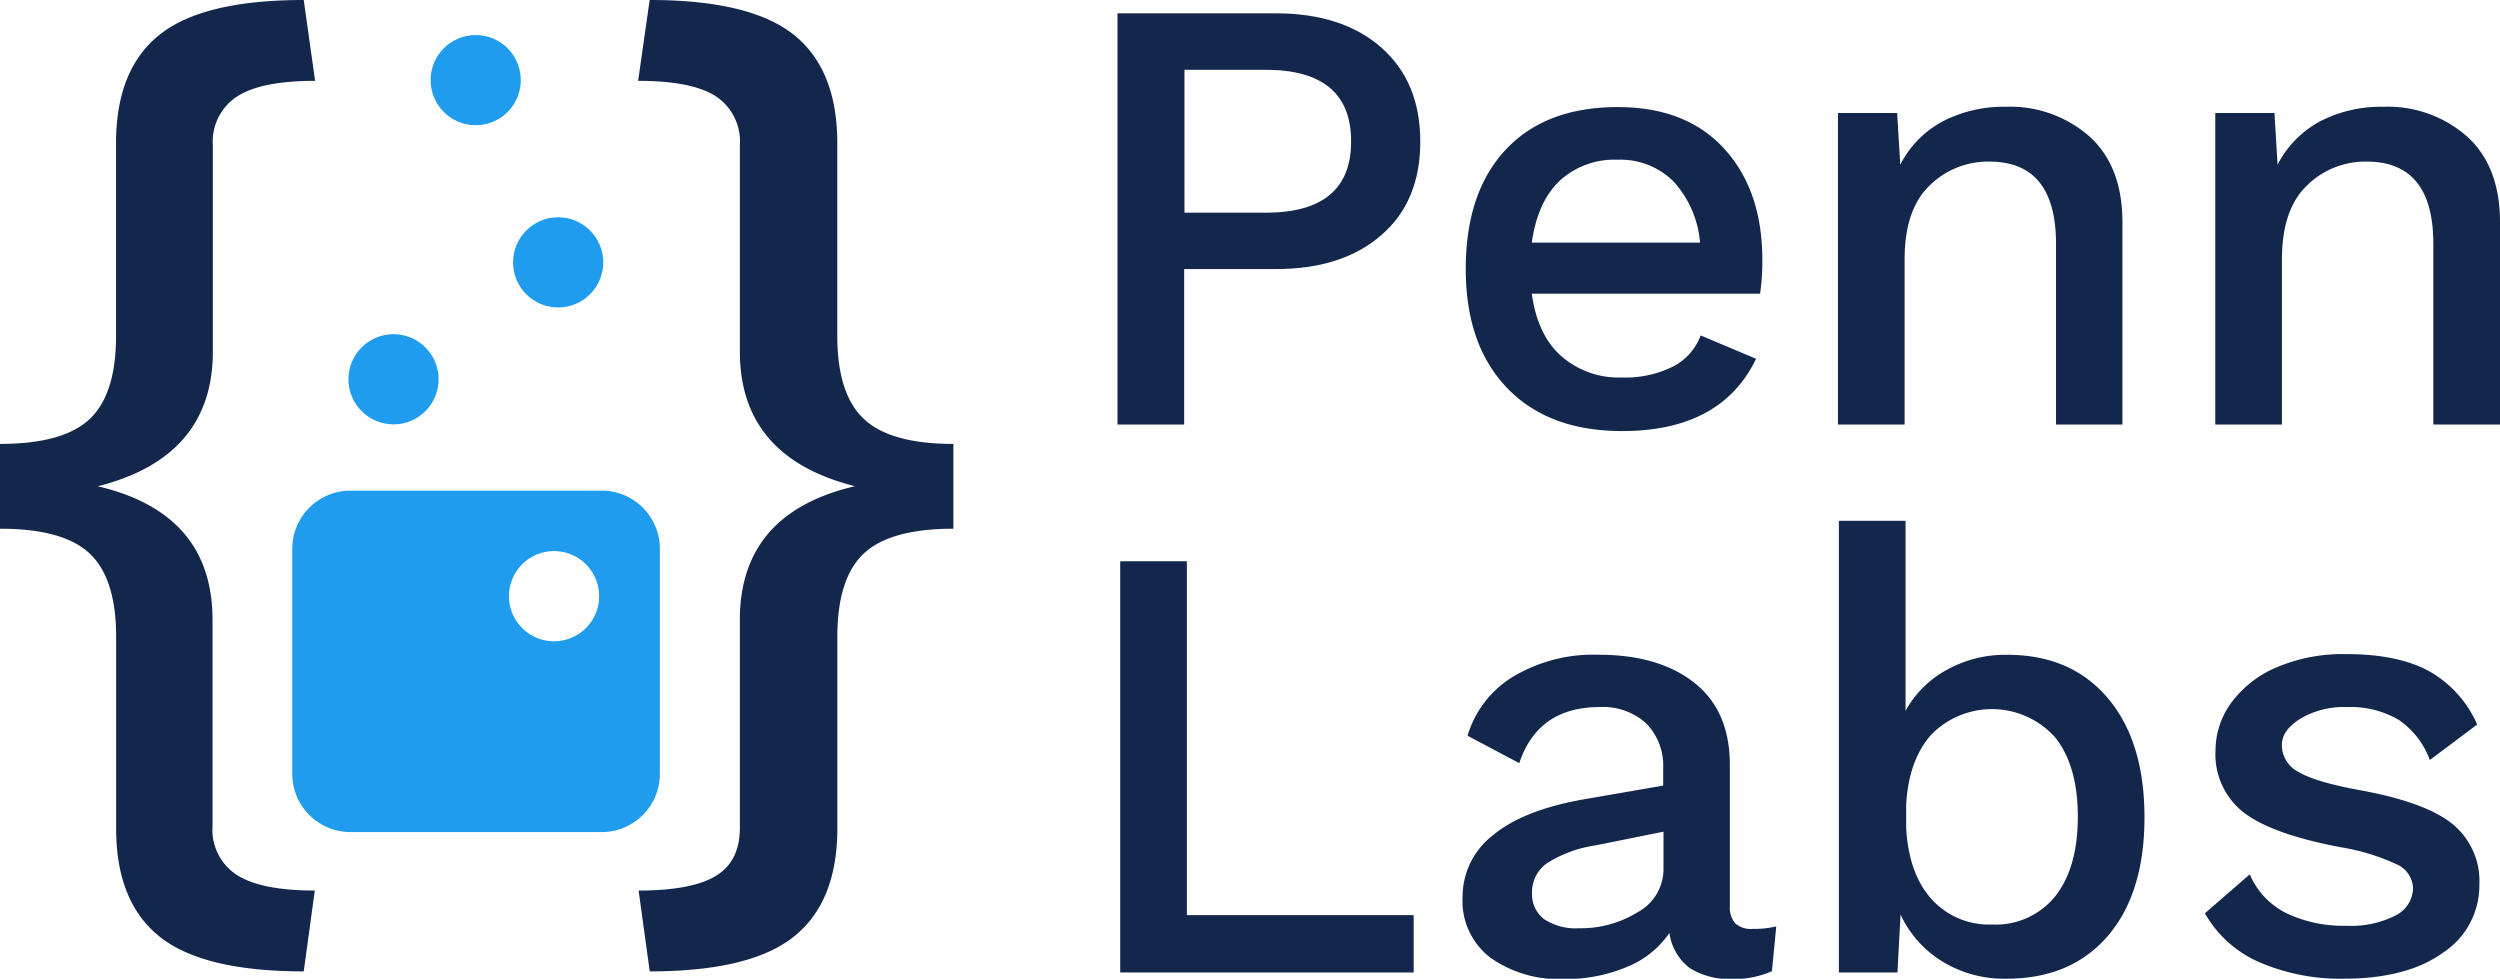 <svg xmlns="http://www.w3.org/2000/svg" viewBox="0 0 321.01 125.67"><defs><style>.cls-1{fill:#12274b;}.cls-2{fill:#209cee;}</style></defs><title>labs-full-logo</title><g id="Layer_2" data-name="Layer 2"><g id="Layer_1-2" data-name="Layer 1"><path class="cls-1" d="M177.37,6.11q5,4.4,5,12.08t-5,12q-5,4.36-13.56,4.36H152.05V54.51h-8.56V1.71h20.32Q172.37,1.71,177.37,6.11ZM170.77,25q2.72-2.28,2.72-6.84,0-9.2-11-9.2h-10.4V27.31h10.4Q168.05,27.31,170.77,25Z"/><path class="cls-1" d="M226,37.71H196.69q.72,5.28,3.76,8a11.21,11.21,0,0,0,7.84,2.76,13.63,13.63,0,0,0,6.52-1.4,7.32,7.32,0,0,0,3.56-4l7.12,3q-4.48,9.28-17.2,9.28-9.44,0-14.76-5.52t-5.32-15.28q0-9.84,5.12-15.32t14.4-5.48q8.8,0,13.68,5.36t4.88,14.24A29,29,0,0,1,226,37.71ZM200.25,23.23q-2.84,2.72-3.56,7.92h21.6a13.18,13.18,0,0,0-3.4-7.84,9.62,9.62,0,0,0-7.16-2.8A10.37,10.37,0,0,0,200.25,23.23Z"/><path class="cls-1" d="M268.33,17.55q4.2,3.84,4.2,11V54.51H264V31.31q0-10.56-8.56-10.56a10.68,10.68,0,0,0-7.68,3.08q-3.2,3.08-3.2,9.48v21.2H236v-40h7.6l.4,6.64a13,13,0,0,1,5.52-5.6,17,17,0,0,1,8-1.84A15.44,15.44,0,0,1,268.33,17.55Z"/><path class="cls-1" d="M316.81,17.55q4.2,3.84,4.2,11V54.51h-8.56V31.31q0-10.56-8.56-10.56a10.68,10.68,0,0,0-7.68,3.08q-3.2,3.08-3.2,9.48v21.2h-8.56v-40h7.6l.4,6.64a13,13,0,0,1,5.52-5.6,17,17,0,0,1,8-1.84A15.44,15.44,0,0,1,316.81,17.55Z"/><path class="cls-1" d="M181.52,117.51v7.36H143.84V72.07h8.56v45.44Z"/><path class="cls-1" d="M228.08,118.95l-.56,5.76a12.1,12.1,0,0,1-5,1,9.75,9.75,0,0,1-5.48-1.36,6.76,6.76,0,0,1-2.68-4.56,12,12,0,0,1-5.44,4.36,20.12,20.12,0,0,1-8.08,1.56,15.25,15.25,0,0,1-9.44-2.72,9.15,9.15,0,0,1-3.6-7.76,10,10,0,0,1,3.92-8q3.92-3.24,11.68-4.6l10.16-1.76V98.71a7.76,7.76,0,0,0-2.16-5.8,8.21,8.21,0,0,0-6-2.12q-7.92,0-10.32,7.2l-6.64-3.52a13.29,13.29,0,0,1,5.88-7.6,20.08,20.08,0,0,1,10.92-2.8q7.76,0,12.32,3.6t4.56,10.56v18.08a3.17,3.17,0,0,0,.68,2.24,3,3,0,0,0,2.28.72A11.65,11.65,0,0,0,228.08,118.95Zm-17.76-1.84a6.3,6.3,0,0,0,3.28-5.52v-4.8l-8.72,1.76a15.92,15.92,0,0,0-6.16,2.24,4.5,4.5,0,0,0-2,3.84,4,4,0,0,0,1.56,3.4,7.33,7.33,0,0,0,4.44,1.16A13.88,13.88,0,0,0,210.32,117.11Z"/><path class="cls-1" d="M270.64,89.63q4.72,5.56,4.72,15.32t-4.72,15.24q-4.72,5.48-13,5.48a15.21,15.21,0,0,1-8.28-2.24,13.93,13.93,0,0,1-5.32-6l-.4,7.44h-7.52v-58h8.56v24.4A13.29,13.29,0,0,1,250,86a15.42,15.42,0,0,1,7.72-1.92Q265.92,84.07,270.64,89.63Zm-6.76,25.48q2.92-3.68,2.92-10.24t-2.92-10.2A10.9,10.9,0,0,0,248,94.31q-2.92,3.28-3.24,9v3q.32,5.84,3.24,9.12a9.92,9.92,0,0,0,7.8,3.28A9.79,9.79,0,0,0,263.88,115.11Z"/><path class="cls-1" d="M290.2,123.59a14.78,14.78,0,0,1-7.08-6.32l5.76-5a9.9,9.9,0,0,0,4.72,5,17,17,0,0,0,7.68,1.6,12.53,12.53,0,0,0,6.32-1.32,4,4,0,0,0,2.24-3.48,3.47,3.47,0,0,0-2.08-3.08,27.42,27.42,0,0,0-7.2-2.2q-8.88-1.68-12.48-4.48a9.45,9.45,0,0,1-3.6-7.92,10.42,10.42,0,0,1,2-6.12,13.89,13.89,0,0,1,5.8-4.56,21.68,21.68,0,0,1,9-1.72q6.64,0,10.64,2.2a14.49,14.49,0,0,1,6.16,6.84L312,97.59a10.6,10.6,0,0,0-4-5.16,12.19,12.19,0,0,0-6.6-1.64,11,11,0,0,0-6,1.48Q293,93.75,293,95.67a3.88,3.88,0,0,0,2.12,3.44q2.12,1.28,7.72,2.32,8.48,1.52,12,4.32a9.45,9.45,0,0,1,3.52,7.84,10.31,10.31,0,0,1-4.64,8.72q-4.64,3.36-12.8,3.36A26.26,26.26,0,0,1,290.2,123.59Z"/><path class="cls-1" d="M30.42,112.35q3.13,2,10,2L39,124.73q-12.91,0-18.5-4.46t-5.59-13.91V81.73q0-7.45-3.39-10.65T0,67.89V57q8.12,0,11.51-3.19t3.39-10.65V18.37q0-9.45,5.59-13.91T39,0l1.46,10.38q-6.92,0-10,2a6.89,6.89,0,0,0-3.13,6.26V45.13q0,13.58-14.78,17.31Q27.29,65.89,27.29,79.6v26.49A6.89,6.89,0,0,0,30.42,112.35Z"/><path class="cls-1" d="M110.91,53.78Q114.3,57,122.42,57V67.89q-8.12,0-11.51,3.19t-3.39,10.65v24.63q0,9.45-5.59,13.91t-18.5,4.46L82,114.35q6.92,0,10-1.93T95,106.09V79.6q0-13.71,14.78-17.17Q95,58.71,95,45.13V18.64a6.93,6.93,0,0,0-3.06-6.26q-3.06-2-10-2L83.42,0q12.91,0,18.5,4.46t5.59,13.91V43.13Q107.52,50.59,110.91,53.78Z"/><circle class="cls-2" cx="71.67" cy="33.69" r="5.79"/><circle class="cls-2" cx="61.08" cy="10.29" r="5.79"/><circle class="cls-2" cx="50.53" cy="48.7" r="5.79"/><path class="cls-2" d="M77.26,63H45a7.47,7.47,0,0,0-7.47,7.47V99.37A7.47,7.47,0,0,0,45,106.84H77.26a7.47,7.47,0,0,0,7.47-7.47V70.51A7.47,7.47,0,0,0,77.26,63ZM71,82.34a5.79,5.79,0,1,1,5.93-5.64A5.79,5.79,0,0,1,71,82.34Z"/></g></g></svg>